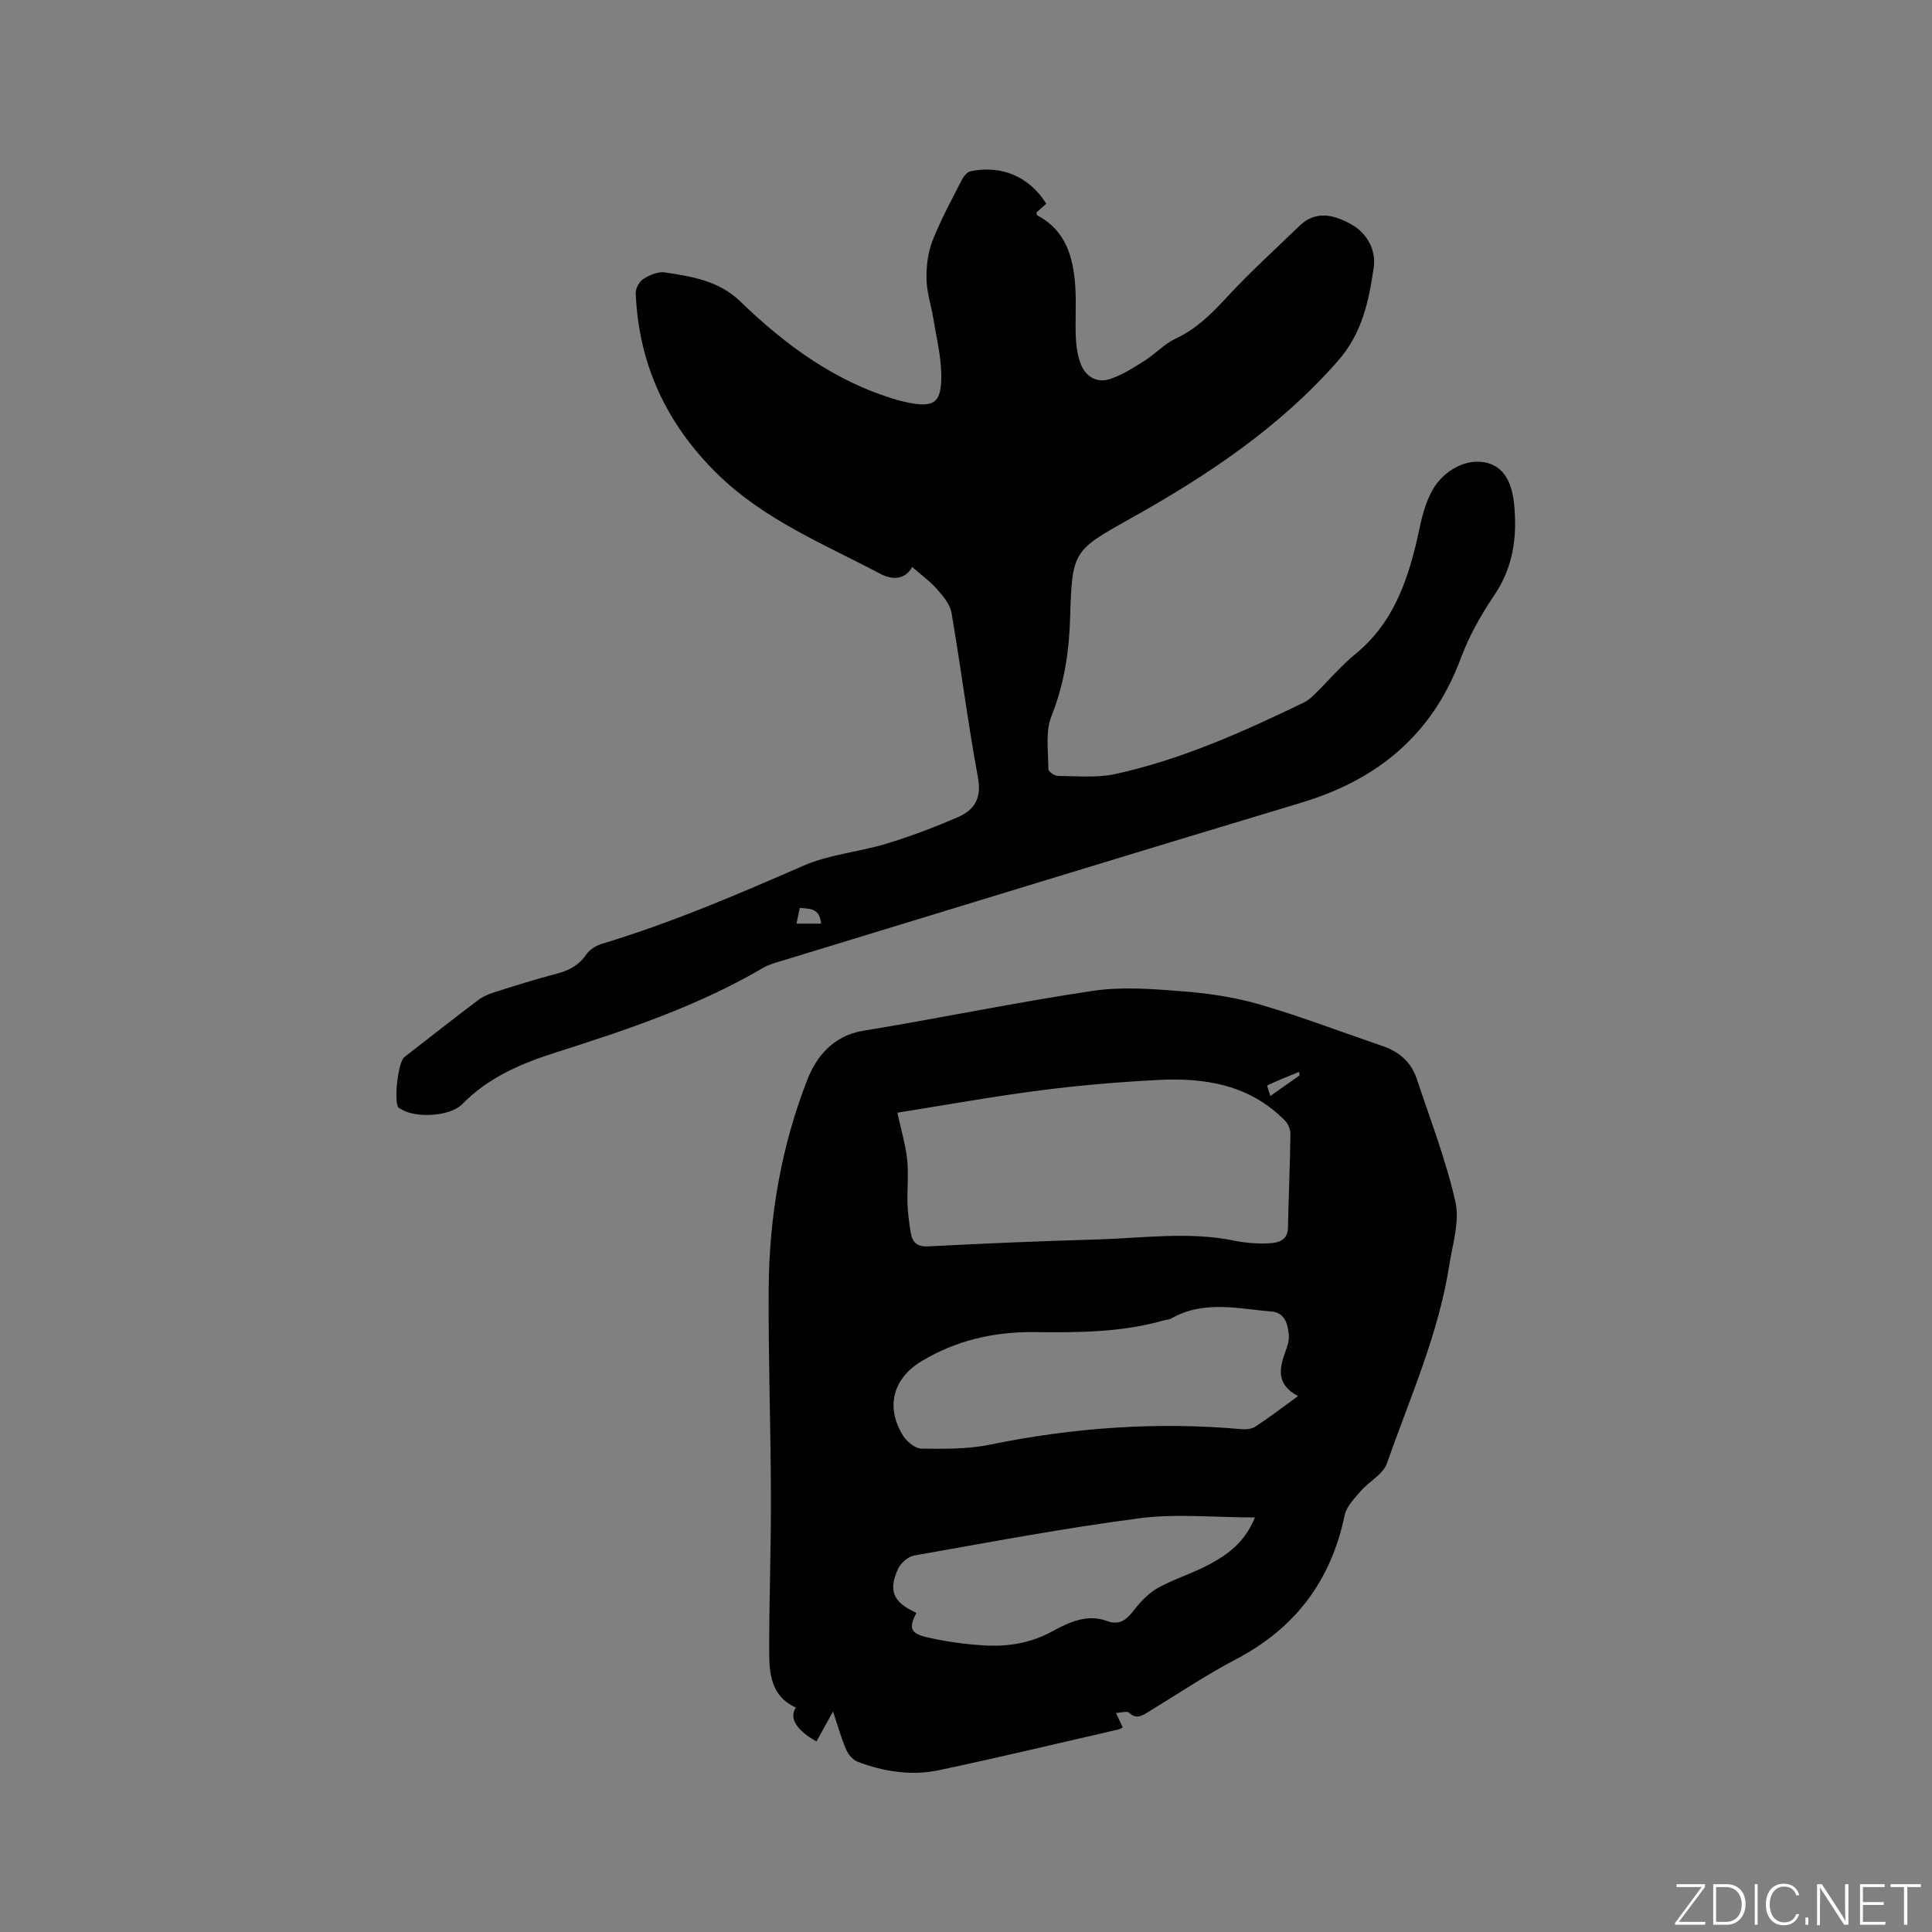 <svg enable-background="new 0 0 400 400" viewBox="0 0 400 400" xmlns="http://www.w3.org/2000/svg"><rect x="0" y="0" width="400" height="400" fill="#808080" stroke="none"/><g fill="#fafbfc"><path d="m346.9 398 5.4-7.3h-5.2v-.6h5.9v.6l-5.4 7.2h5.5l-.1.6h-6.2v-.5z"/><path d="m354.7 390.1h2.8c2.3 0 3.9 1.6 3.9 4.1s-1.6 4.3-3.9 4.3h-2.8zm.6 7.8h2c2.2 0 3.3-1.6 3.3-3.6 0-1.8-1-3.6-3.3-3.6h-2z"/><path d="m363.9 390.1v8.4h-.6v-8.4z"/><path d="m372.5 396.3c-.4 1.3-1.4 2.3-3.2 2.3-2.4 0-3.7-1.9-3.7-4.3 0-2.3 1.2-4.3 3.7-4.3 1.8 0 2.9 1 3.2 2.4h-.6c-.4-1.1-1.1-1.8-2.5-1.8-2.1 0-3 1.9-3 3.7s.9 3.7 3 3.7c1.4 0 2.1-.7 2.5-1.7z"/><path d="m373.8 398.5v-1.5h.6v1.5z"/><path d="m376.2 398.5v-8.4h1c1.3 2 4.4 6.7 4.9 7.6-.1-1.2-.1-2.4-.1-3.8v-3.8h.7v8.4h-.9c-1.2-1.9-4.4-6.8-5-7.7.1 1.1 0 2.3 0 3.9v3.9h-.6z"/><path d="m390 394.4h-4.3v3.5h4.7l-.1.6h-5.2v-8.4h5.1v.6h-4.5v3.1h4.3z"/><path d="m394.2 390.7h-2.8v-.6h6.3v.6h-2.8v7.8h-.7z"/></g><path d="m231.05 354.65c.68 1.45 1.02 2.2 1.4 3.01-.37.17-.62.35-.9.41-12.38 2.84-24.73 5.8-37.15 8.43-5.7 1.2-11.42.31-16.86-1.76-.99-.38-1.94-1.54-2.38-2.57-.99-2.3-1.66-4.74-2.69-7.83-1.36 2.46-2.39 4.34-3.42 6.2-4.14-2.28-5.74-4.84-4.27-7.01-5.21-2.34-5.53-7.14-5.53-11.82-.01-10.7.4-21.41.36-32.11-.04-14.31-.56-28.62-.46-42.92.1-14.83 2.62-29.39 8.02-43.19 1.87-4.78 5.38-9.08 11.58-10.09 15.88-2.59 31.65-5.9 47.56-8.26 6.2-.92 12.69-.36 19 .14 5.33.43 10.72 1.27 15.83 2.78 8.52 2.5 16.83 5.69 25.24 8.56 3.43 1.17 5.85 3.41 6.98 6.84 2.79 8.42 6.03 16.76 7.97 25.38.91 4.06-.59 8.73-1.27 13.08-2.23 14.34-8.18 27.56-12.94 41.12-.78 2.21-3.63 3.64-5.33 5.61-1.33 1.54-3 3.21-3.39 5.05-2.81 13.54-10.2 23.38-22.48 29.82-6.18 3.24-12 7.16-17.97 10.79-1.38.84-2.62 1.79-4.23.26-.37-.36-1.46.02-2.67.08zm-45.26-124.28c.81 3.72 1.71 6.67 2.03 9.68.32 3.03-.03 6.12.07 9.18.07 2 .34 4.01.67 5.98.33 1.99 1.28 2.96 3.65 2.84 11.62-.61 23.25-1.1 34.88-1.43 9.48-.27 18.97-1.7 28.46.25 2.36.48 4.84.67 7.23.54 1.83-.1 3.82-.56 3.88-3.24.13-6.46.42-12.91.51-19.37.01-.91-.43-2.06-1.06-2.71-7.3-7.5-16.64-9.02-26.46-8.49-8.13.43-16.27 1.11-24.34 2.16-9.92 1.28-19.77 3.06-29.52 4.61zm82.96 58.67c-4.57-2.39-3.9-5.72-2.61-9.23.39-1.08.8-2.28.7-3.38-.21-2.25-.77-4.65-3.58-4.89-6.99-.59-14.09-2.4-20.79 1.45-.44.25-1.02.25-1.53.39-8.79 2.5-17.79 2.52-26.82 2.42-8.32-.09-16.19 1.71-23.37 6.05-5.87 3.55-7.44 9.48-3.8 15.36.78 1.26 2.52 2.69 3.84 2.71 4.71.07 9.54.12 14.12-.81 17.23-3.53 34.55-4.79 52.08-3.22.97.09 2.18-.03 2.96-.55 2.83-1.84 5.51-3.9 8.8-6.3zm-8.92 25.13c-8.47 0-16.3-.82-23.9.17-15.64 2.03-31.15 4.98-46.69 7.72-1.25.22-2.76 1.56-3.31 2.76-2.08 4.56-.96 6.95 3.79 9.1-1.58 3.15-1.3 4.24 2.21 5.06 3.79.88 7.69 1.42 11.58 1.67 4.99.32 9.71-.37 14.36-2.9 3.25-1.77 7.14-3.67 11.21-2.17 2.82 1.04 4.2-.28 5.77-2.31 1.36-1.75 3.03-3.49 4.94-4.54 3.42-1.88 7.24-3.02 10.67-4.88 3.69-2.01 7.19-4.42 9.37-9.68zm9.23-91.52c-.03-.24-.06-.49-.09-.73-2.21.9-4.43 1.77-6.57 2.8-.13.06.42 1.5.61 2.19 2.21-1.55 4.13-2.9 6.05-4.26z" fill="#010104"/><path d="m188.86 117.39c-1.55 2.79-4.29 2.63-6.54 1.44-11.67-6.16-24.04-11.17-33.73-20.64-10.57-10.34-16.38-22.75-16.97-37.52-.04-.99.78-2.42 1.62-2.94 1.29-.8 3.04-1.55 4.45-1.33 5.59.86 11.11 1.69 15.59 6.02 9.36 9.05 19.74 16.69 32.51 20.39.61.18 1.23.33 1.85.46 5.77 1.24 7.35.19 7.24-5.81-.07-3.87-1.03-7.74-1.66-11.59-.44-2.72-1.36-5.41-1.4-8.12-.05-2.65.3-5.49 1.26-7.94 1.69-4.32 3.95-8.43 6.06-12.58.37-.73 1.12-1.64 1.83-1.78 6.46-1.32 12.15 1.15 15.65 6.72-.67.6-1.36 1.22-2.05 1.83.06.21.05.51.17.58 5.93 3.11 7.46 8.64 7.88 14.65.24 3.48-.03 7 .11 10.49.07 1.77.32 3.61.89 5.28 1 2.93 3.37 4.4 6.23 3.46 2.52-.83 4.85-2.35 7.13-3.78 2.22-1.41 4.09-3.48 6.43-4.58 4.26-1.99 7.38-5.08 10.51-8.47 4.78-5.19 10.04-9.95 15.12-14.87 3.49-3.38 7.38-2.19 10.78-.28 3.18 1.79 5.12 5.26 4.6 8.86-1.01 6.93-2.36 13.62-7.43 19.4-12.1 13.79-26.99 23.68-42.75 32.51-12.1 6.77-12.26 6.77-12.68 20.61-.21 7.04-1.22 13.77-3.87 20.42-1.29 3.24-.63 7.28-.64 10.96 0 .49 1.29 1.41 1.98 1.41 3.99.02 8.11.43 11.94-.41 13.73-3.01 26.49-8.76 39.08-14.84.92-.45 1.7-1.25 2.45-1.98 2.72-2.67 5.2-5.64 8.15-8.04 7.53-6.14 10.61-14.56 12.71-23.55.46-1.96.8-3.95 1.38-5.87.45-1.51 1.02-3.02 1.78-4.4 2.32-4.17 7.14-6.87 11.47-5.7 3.98 1.07 5.15 5.08 5.49 8.52.66 6.58-.13 12.97-4.07 18.8-2.77 4.09-5.26 8.52-6.98 13.14-5.86 15.78-17.19 25.11-33.02 29.87-35.88 10.79-71.69 21.8-107.52 32.73-1.31.4-2.68.76-3.85 1.44-13.44 7.88-28.08 12.81-42.81 17.49-7.26 2.31-14.06 5.16-19.53 10.75-2.55 2.61-9.69 2.92-12.65 1.05-.18-.11-.41-.18-.54-.33-1.02-1.21-.11-9.44 1.2-10.45 5.1-3.98 10.19-7.96 15.35-11.86.98-.74 2.21-1.24 3.39-1.61 4.24-1.34 8.48-2.68 12.78-3.8 2.57-.67 4.62-1.74 6.17-4.01.7-1.02 2.06-1.84 3.29-2.21 14.32-4.31 28.01-10.19 41.69-16.16 5.35-2.33 11.47-2.82 17.13-4.54 5.04-1.53 10-3.41 14.83-5.51 3.35-1.45 4.93-3.86 4.15-8.09-2.09-11.35-3.54-22.82-5.49-34.19-.3-1.75-1.71-3.44-2.96-4.86-1.45-1.67-3.27-2.97-5.18-4.64zm-18.87 73.84c-.26-3.22-2.3-3.08-4.4-3.25-.24 1.14-.44 2.1-.69 3.25z" fill="#010104"/></svg>